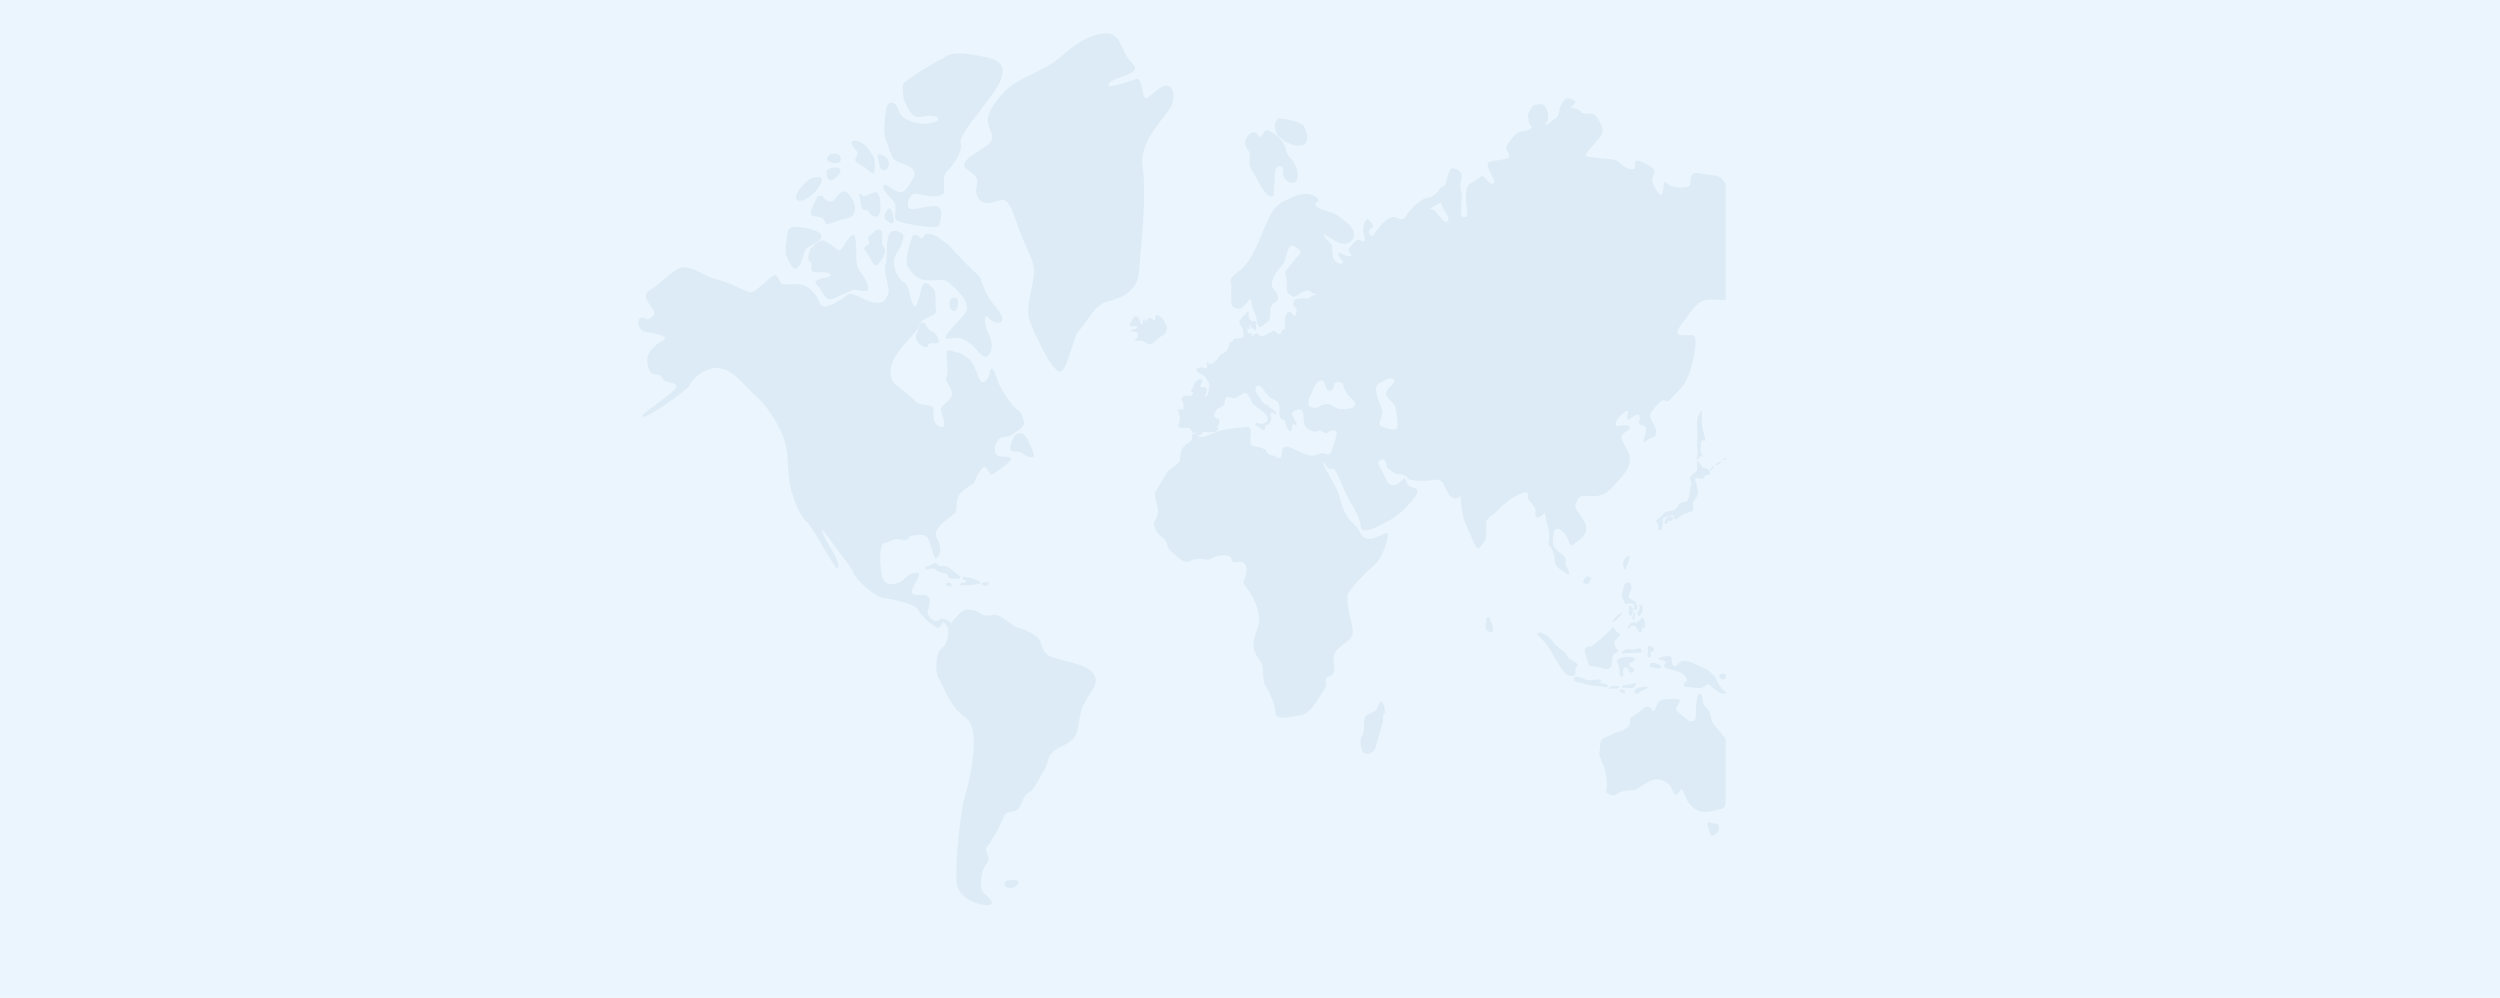 <svg xmlns="http://www.w3.org/2000/svg" xmlns:xlink="http://www.w3.org/1999/xlink" width="1328" height="530.053" viewBox="0 0 1328 530.053">
  <defs>
    <linearGradient id="linear-gradient" x1="0.16" y1="0.425" x2="1" y2="1.054" gradientUnits="objectBoundingBox">
      <stop offset="0" stop-color="#f7f6fa"/>
      <stop offset="1" stop-color="#f2f6ff"/>
    </linearGradient>
    <clipPath id="clip-path">
      <rect id="Rectángulo_35460" data-name="Rectángulo 35460" width="914.748" height="521.567" transform="translate(0 0)" fill="url(#linear-gradient)"/>
    </clipPath>
    <clipPath id="clip-path-2">
      <rect id="Rectángulo_420893" data-name="Rectángulo 420893" width="650" height="463.063" fill="#4381b2"/>
    </clipPath>
  </defs>
  <g id="Grupo_1172430" data-name="Grupo 1172430" transform="translate(0 -839)">
    <path id="Trazado_872797" data-name="Trazado 872797" d="M0,0H1328V530.053H0Z" transform="translate(0 839)" fill="#ebf5fd"/>
    <g id="Enmascarar_grupo_129" data-name="Enmascarar grupo 129" transform="translate(2.009 847.485)" opacity="0.44" clip-path="url(#clip-path)">
      <g id="Grupo_1171757" data-name="Grupo 1171757" transform="translate(336.992 9.232)" opacity="0.2" clip-path="url(#clip-path-2)">
        <path id="Trazado_1031831" data-name="Trazado 1031831" d="M490.787,102.081a15.325,15.325,0,0,0-3.721-.578s-.637,1.657-1.472,1.657-.355-3-.355-3.9-2-1.951-5.181-4.293-9.087-7.151-13.8-9.1c-4.729-1.951-10.858.78-11.679.905s-2.478,2.076-3.665,1.3-4.829-.78-8.607-.251-2.83-3.513-2.944-6.118-6.609-2.858-8.621-2.217c-2,.654-4.954.654-6.482-1.813a53.75,53.75,0,0,0-4.247-5.727c-1.53-1.953-7.784-2.219-12.741-3s-3.651,3.9-4.247,6.118-9.2,1.828-11.676-.263c-2.476-2.076-1.882-1.174-2.831,3.779s-4.006-1.687-5.067-3.638-.355-3.779.355-5.729.111-3.122-5.309-5.729c-5.436-2.592-4.729-.642-4.729,2.217s-6.723-.125-8.137-2.342-8.848-1.951-11.679-2.467c-2.831-.532-5.536-.263-6.243-1.312-.709-1.03,4.954-6.369,7.9-10.273s-2.01-10.022-3.185-11.318-7.191-.123-7.43-1.56-3.895-2.076-4.956-1.951,1.305-1.953,2.012-2.858c.707-.92-2.833-2.871-4.729-2.217s-3.3,3.9-3.765,6.509c-.482,2.592-1.189,3.638-2.831,4.418-1.657.782-1.769,2.608-4.374,2.733a21.23,21.23,0,0,0-6.723,1.437c-1.53.639-2.592,2.2-5.663,2.2s-5.774,4.042-7.9,6.9,1.528,4.809.707,6.76-10.617,1.562-11.211,3.265c-.579,1.685,2.01,6.494,3.072,8.2,1.062,1.685.241,2.73-.948,2.73s-3.537-3.262-4.472-3.9-4.6,2.342-7.318,4.155-1.885,10.145-1.3,14.315-1.416,3-2.589,3-.355-8.726-.241-11.193-1.416-3-.355-8.071-2-5.855-3.892-6.369-2.237.657-3.3,4.684a102.033,102.033,0,0,1-3.779,10.273c-.709,1.951,1.062,5.993,3.313,9.365,2.237,3.388,0,3.9-.709,3.9s-2.362-1.953-4.486-4.543c-2.123-2.608-5.422-3-7.9-4.167s-3.665.125-2.476.78,2.237,3.9.227,4.806a20.4,20.4,0,0,1-6.243,1.314c-2.123.248-2.476,1.168-5.309-.391s-7.077,2.592-10.035,6.494-2.237,3.653-3.653,2.871-.466-3.26,1.064-4.167-1.771-3.776-2.478-4.293-2.01,2.076-2.362,4.558c-.357,2.467.862,4.809.862,6.277,0,1.452-1.062,1.171-2.833.187-1.769-.966-4.43,3.324-5.492,4.293-1.062.984,0,1.467.976,3.326s-3.269.78-4.954-.391-2.121.189-1.414,1.468,1.769,1.935,2.038,2.92-.89.984-1.868.874c-.962-.095-3-1.953-3.354-3.216a49.131,49.131,0,0,1-.624-6.448c-.042-.639-4.882-4.87-4.2-5.65.452-.516,6.115,4.121,9.711,4.73a5.593,5.593,0,0,0,4.233-.905c2.687-1.9,2.276-5.2.848-7.417a15.937,15.937,0,0,0-3.6-3.62,27.826,27.826,0,0,0-5.492-3.779c-3.384-1.608-7.46-1.871-10.179-4.543a.673.673,0,0,1-.07-.844,4.615,4.615,0,0,1,1.372-1.263.782.782,0,0,0,.169-1.186,9.112,9.112,0,0,0-7.515-2.779c-3.044.217-5.932,1.544-8.732,2.858a21.3,21.3,0,0,0-5.367,3.168,20.968,20.968,0,0,0-4.683,6.836c-2.619,5.4-4.588,11.18-7.263,16.564a38.825,38.825,0,0,1-7.091,10.4c-1.12,1.11-6.739,4.356-5.846,6.576.454,1.076.183,6.243.269,10.723s4.516,4.106,5.492,3.421a34.94,34.94,0,0,0,3.795-4c1.683-1.859,1.331,1.654,1.769,2.92s1.952,4.293,2.307,6.729.793,4.495,2.209,4.495,1.6-1.856,3.537-2.636,1.6-5.262,1.6-6.729,1.317-3.124,3.185-4.2.524-4.589-.452-5.558-2.026-1.951-1.94-4.106c.086-2.137,2.476-6.525,4.516-8.491a10.216,10.216,0,0,0,3-5.745,15.454,15.454,0,0,1,2.126-5.371c.976-1.373,3.183.3,4.952,1.749,1.771,1.468-.522,3.232-1.5,4.2-.976.984-3.723,5.072-5.137,6.353-1.416,1.266-.61,2.621-.255,4.091s.169,4.495.255,6.54,2.038,3.012,3.282,3.7,3.085-1.654,6.1-2.73c3-1.076,3.54.107,3.809.483.255.407,1.769.593,2.207,1.076s-.793.483-1.6.483-1.416,1.969-3.269,1.767a19.686,19.686,0,0,0-5.663.3c-1.062.281-1.5,1.56-1.331,3.027.185,1.452,1.6,1.452,1.685,2.045.083.578-.172,3.513-.709,3.7-.524.2-1.059-.187-1.852-1.358a1.571,1.571,0,0,0-2.564.095,9.085,9.085,0,0,0-1.159,5.558c.183,3.027.621,2.825-.255,2.935-.892.092-1.416.777-1.769,1.856-.355,1.061-1.416.78-2.478-.3s-.807-.984-2.223-.391c-1.414.578-4.061,2.436-5.392,2.531s-1.5-1.064-2.392-1.562-1.854,1.171-2.733,1.562-.452-.578-.1-1.171c.352-.578-.61-.486-1.416-.391s-1.062-.578-1.062-1.841c0-1.281,1.062-.406,1.6-.5s-.707-.969-.89-1.951.707.107,1.414.982a5.447,5.447,0,0,0,2.123,1.843c.892.407.1-2.436.454-3.216s-.1-2.045-1.161-1.749a2.006,2.006,0,0,1-1.854-.593,3.727,3.727,0,0,1-.976-3.027c.1-2.14-.793-1.36-1.147-.782-.355.593-1.233.89-2.83,2.935s-1.062,3.122.083,4.2c1.161,1.076.809,3.214,1.245,4.776s-1.952,1.562-3.89,1.654c-1.954.11-1.5.593-1.857,1.171-.352.6-.976.984-1.062.688s-.8.3-.8,1.171a8.3,8.3,0,0,1-1.586,3.7c-.793,1.076-2.564,1.186-3.454,2.155s-1.331,2.247-2.293,3.027-.809,1.468-2.661,1.562-1.147-.874-1.769-.78-.172,1.061,0,2.339-1.685.782-2.747.391a3.126,3.126,0,0,0-2.916.874c-.621.578.438,1.859,1.769,2.342s2.209.984,3.723,3.216c1.5,2.247,1.231,3.122,1.231,3.122,0,1.562-.707,5.76-1.769,5.949s-2.024-.125-6.639-.376c-3.537-.2-4.245-.2-5.392.281-1.147.5-1.147,1.764-.352,2.73.791.984.438,3.717.352,5.76s-1.586,3.03-1.231,5.558c.355,2.546.253,2.733,2.123,2.638,1.852-.092,3.269.3,3.709,1.953s2.038.389,3.721-.593,3.44-.095,5.209-1.657,1.871-3.513,2.123-4.87a11.56,11.56,0,0,1,1.954-4.293c1.062-1.562,3.454-1.859,4.061-2.935.624-1.076.183-3.513,1.416-3.9s3.454.887,4.6.483c1.161-.376,3.994-2.92,5.309-2.92,1.331,0,3.016,4.293,3.892,5.76.893,1.468,6.725,4.592,7.7,6.931s-1.062,3.216-1.5,3.607-2.916.187-3.623-.2-1.516.593-1.062,1.171c.438.6,2.123.984,3.537,2.25s1.671-.688,1.586-1.859.893-.391,1.6-.578c.707-.2,1.062-1.669,1.5-2.825.44-1.186-.621-1.859-.267-2.935s.89-.782,2.121,0c1.247.78.976-.3.892-.874-.1-.593-3.992-2.733-4.347-3.623-.352-.872-1.231-.575-1.669-.575-.454,0-1.769-1.767-2.307-2.828-.524-1.076-3.185-3.715-2.647-5.855.522-2.153,2.83-1.171,3.623,0a35.413,35.413,0,0,0,4.161,5.17c1.147.966,5.125.966,4.854,5.556-.253,4.592.624,6.057,2.123,6.057,1.516,0,.538,2.14,2.392,5.17s2.392-.874,2.392-2.25c0-1.358,1.062.2,2.038,0,.964-.187-1.062-3.122-1.952-4.98-.879-1.841.183-2.339,2.562-3.214s3.185,1.654,3.185,2.544a26.438,26.438,0,0,0,.624,5.262c.538,2.434,4.954,4.4,6.454,3.715,1.516-.688,2.123-.593,3.637.391,1.5.966,1.769.578,2.833-.3a3.09,3.09,0,0,1,3.892.092c1.059.984-1.6,7.228-1.954,8.68-.355,1.468-1.148,4.011-3.537,3.124s-5.04.3-6.37.887-5.747-1.168-11.679-4.011c-5.93-2.825-5.392,2.843-5.392,2.843.086,1.951-.893,2.731-2.038,2.434s-1.147-1.266-2.916-1.373a3.755,3.755,0,0,1-3.454-2.623c-.524-1.468-5.747-1.859-7.346-2.733-1.586-.89-.793-2.932-.707-6.151s-.879-3.6-2.026-3.6a113.862,113.862,0,0,0-12.031,1.467c-5.137.874-8.846,3.7-11.676,3.794-2.833.11-4.078-1.749-4.954-1.657-.892.095.28,3.592-2.395,4.888-4.683,2.232-4.33,7.212-4.513,9.071s-6.1,5.072-6.639,6.243-5.125,8.289-6.016,10.037c-.879,1.764-.962,2.247.538,7.805,1.5,5.573-1.769,8.4-1.769,8.884s.438,4.978,3.623,7.32a9.046,9.046,0,0,1,3.806,5.855c.355,1.171,8.494,9.759,11.493,7.6,3.016-2.14,10.093-.78,10.093-.78,5.309-2.922,9.641-2.718,11.324-1.749s-.086,3.6,4.333,2.932c6.44-1,4.075,7.212,4.075,7.212-.538,2.639-1.954,3.124-.538,4.98,5.054,6.6,6.368,10.444,7.518,15.8,1.159,5.372-1.771,8.493-2.733,14.161-.978,5.65,3.892,10.521,4.5,12.193.621,1.654.269,8.68,1.868,11.41s5.123,9.462,5.209,14.051,6.822,2.528,12.924,1.749,10.531-10.336,12.469-12.972c3.751-5.075-1.145-6.246,3.723-8.1,3.072-1.156,2.123-3.8,1.769-9.166s6.894-7.6,9.456-11.5-2.478-12.6-2.024-21.762c.169-3.6,11.493-13.957,14.947-17.173s6.016-11.426,6.454-14.642-2.562-.688-6.368.688-6.725.966-8.494-2.828c-1.769-3.809-4.771-5.167-6.37-7.711a32.82,32.82,0,0,1-4.161-10.053c-.879-4-3.709-8.682-5.125-11.318s-2.207-3.405-3.368-6.432c-1.145-3.03,1.062-.3,1.514.78s1.233,1.266,3.088,1.064,4.43,8.209,7.884,14.828c3.438,6.652,6.368,10.147,6.978,15.721.624,5.558,10.531-.78,15.133-3.027s9.908-7.509,13.176-11.914c3.285-4.385,1.331-5.259-.607-5.558a4.582,4.582,0,0,1-3.54-3.308c-.538-1.467-.707-1.764-1.245-1.467s-2.747,3.311-5.663,3.513-3.806-3.6-5.475-6.821c-1.685-3.232-3.723-5.185-1.161-6.65s3.282,2.746,3.368,3.715,4.161,3.216,4.516,3.607,5.478.107,6.271,2.043c.807,1.966,7.7,1.859,11.593,1.562,3.269-.235,6.368-1.843,8.408,3.418,2.872,7.432,5.93,6.151,6.992,5.76s1.317-1.856,1.317-.966a86.094,86.094,0,0,0,1.331,10.817c.793,3.717,6.284,15.314,7.26,16.69s4.247-2.825,4.771-4.98c.538-2.14.269-5.167.269-8.1,0-2.92,3.185-3.5,6.016-6.729a37.763,37.763,0,0,1,12.74-9.071c4.685-1.856,3.269,2.25,3.269,2.25.269,1.749,4.516,4.87,4.161,7.212-.779,5.182,2.209,3.418,3.978,1.764,1.771-1.672.438-.593,2.478,6.041s-.438,9.961,1.062,10.832,2.661,5.167,2.661,8.1c0,2.92,5.123,5.653,6.808,6.729s.707-1.951-.54-3.9c-1.231-1.953,0-2.828-.607-4.5-.624-1.654-3.016-2.436-5.309-5.262s-1.059-4.106-1.161-6.634c-.083-2.529,1.062-3.809,2.478-3.809s3.54,1.764,5.309,5.372.269,5.167,6.2.483,3.354-9.163.172-13.456-2.733-3.9-1.416-7.417,4.868-1.951,9.824-2.339,7.163-2.437,14.24-10.74,2.93-13.177.621-17.362c-2.293-4.2-1.231-4,2.207-6.837,3.456-2.825-1.669-2.92-4.685-2.342-3,.593-2.121-3.122,2.309-6.824s1.586,2.344,2.024,3.311c.454.984,3.185-1.951,5.137-2.342s1.685,1.764,1.233,3.513c-.44,1.764,1.416,1.951,3.1,2.546,1.685.575-.438,5.461-.707,7.414s.538.279,4.43-1.281,1.854-5.167.879-7.212-2.562-4-1.333-6.151c1.247-2.137,5.846-7.805,7.432-6.525,1.6,1.266,2.307,0,8.239-6.353,5.916-6.338,8.139-21.264,7.87-25.651-.269-4.4-3.623-1.966-7.7-2.746-4.061-.782-1.855-2.623,4.333-11.116s8.76-7.9,15.668-7.616c6.894.3,7.784,1.076,10.786.777,3.014-.279.183-2.043,1.331-3.993s5.832-6.931,8.139-6.931,1.331,3.62,1.583,5.182c.271,1.56.1.483,2.932-3.326,2.83-3.794,1.769-4.479,4.147-5.556s1.062,1.465.269,3.993c-.793,2.546-4.161,5.371-5.932,7.713s-8.137,10.242-9.808,13.177c-1.685,2.917,1.5,18.827,2.293,18.827s5.577-5.763,5.747-8.386c.185-2.636.976-3.122,2.478-3.807s1.161-1.654.89-3.124,1.064-1.761,2.478-2.73c1.414-.984-.624-5.277-1.5-6.246-.892-.984.61-4.794,2.379-7.322s3.1-.481,4.516-.092,3.89-6.246,5.392-3.03,2.576,1.859,2.661.391,10.346-8.1,11.493-8.68c1.159-.593,3.637.969,4.43.3s-.183-3.326-.976-4.308-.524-1.935-1.331-3.014-1.669-1.373-2.295-2.449.879-.782,1.685-.189,3.085-.685,4.333-2.043c1.231-1.375,0-3.809.169-4.888.183-1.061,1.685,0,1.514.593-.183.578,1.062,2.92,2.647,2.529s2.831,1.654,2.916,2.733,4.7,3.027,5.223,3.232c.538.189,1.5-4.684,2.038-5.573.526-.874,2.209-1.076,2.123-1.45-.083-.409.624-.69,1.333-1.969,0,0-3.188-3.9-3.456-4.387M217.6,194.3c-4.075-.2-4.247-2.748-7.787-2.748s-3.892,2.935-7.784,1.764-.352-6.634.524-8.79c.893-2.137,2.123-5.464,4.6-5.464s1.416,4.638,4.078,5.464c.906.3,2.647-.966,2.647-2.92s2.123-1.951,3.892-1.358c1.771.578.355,4.091,5.494,8.585,5.123,4.482-1.6,5.653-5.663,5.466m21.586,9.163c-2.661-.984.352-4.479.352-7.228,0-2.718-1.6-4.479-3.014-9.945s1.245-5.464,4.43-7.414a4.275,4.275,0,0,1,3.892-.782c2.478.6-.183,3.9-.893,4.091-.707.2-2.476,2.748-2.476,4.106s4.247,4.888,4.785,6.448a56.431,56.431,0,0,1,1.414,10.336c.172,3.712-5.846,1.373-8.491.389" transform="translate(155.757 5.33)" fill="#4381b2"/>
        <path id="Trazado_1031832" data-name="Trazado 1031832" d="M245.307,84.9c0-3.641.236-7.675-.707-6.113s-2.242,4.684-1.887,7.023a87.475,87.475,0,0,1,.118,9.5,13.109,13.109,0,0,0,.236,3.513c.352,1.951-.709,4.812-.473,5.464s1.532-1.171,1.532-1.69,1.18.128,1.535.261-1.062-2.214-1.062-3.774.237-5.466,1.18-5.075,1.887.91.825-2.47a33.028,33.028,0,0,1-1.3-6.637" transform="translate(319.729 122.098)" fill="#4381b2"/>
        <path id="Trazado_1031833" data-name="Trazado 1031833" d="M261.932,95.084a2.811,2.811,0,0,0-2.223-2.472c-1.018-.189-2.01-.473-2.01-.708,0-.389-2.358-4.032-2.476-2.731s.355,4.423-.707,5.333-3.422,2.472-3.185,3.774,1.18,2.212.825,2.991a8.594,8.594,0,0,0-.825,2.991c0,.913-.591,5.855-2.123,6.115s-3.656.649-4.01,1.82a4.3,4.3,0,0,1-2.715,2.733c-1.414.519-4.126.389-5.188,1.951a8.883,8.883,0,0,1-2.715,2.472s-1.532,1.171-1.416,1.82.828-.13,1.182.78a17.419,17.419,0,0,1,.352,3.255c.118.649,1.653.519,1.887-1.171a19.68,19.68,0,0,0,.355-3.9c-.118-.519.471-1.562,1.18-1.562s4.717-2.079,4.717-.258,1.416,1.82,3.067.13,5.9-2.6,6.841-3.124-.471-3.51.591-5.072,2.594-3.382,2.242-5.724-1.771-5.983-1.416-6.374a3.286,3.286,0,0,1,2.715,0c.352.391,1.651.13,2.121-.913s2.831-1.041,2.949-1.56a2,2,0,0,0-.014-.593" transform="translate(307.334 138.375)" fill="#4381b2"/>
        <path id="Trazado_1031834" data-name="Trazado 1031834" d="M236.022,101.644c-.709.391-.825,2.342-.825,2.342s1.532.78,1.532,0,.473-1.432.825-1.432a2.428,2.428,0,0,0,1.653-.128c.707-.391,1.18-2.6-1.889-1.953-1.252.266-1.3,1.171-1.3,1.171" transform="translate(310.023 156.215)" fill="#4381b2"/>
        <path id="Trazado_1031835" data-name="Trazado 1031835" d="M247.138,89.97c-.707.649-2.123,2.861-1.18,2.342a6.106,6.106,0,0,0,1.769-2.084Z" transform="translate(323.794 140.05)" fill="#4381b2"/>
        <path id="Trazado_1031836" data-name="Trazado 1031836" d="M249.193,88.952c-.352,0-2.83,1.82-2.242,2.081s3.3-1.951,3.3-1.951Z" transform="translate(325.398 138.466)" fill="#4381b2"/>
        <path id="Trazado_1031837" data-name="Trazado 1031837" d="M249.65,88.138c-.589.519-1.532,1.429-.589,1.429s1.414-1.171,1.414-1.171Z" transform="translate(327.771 137.199)" fill="#4381b2"/>
        <path id="Trazado_1031838" data-name="Trazado 1031838" d="M251.069,87.12l-.709.782,1.3-.13Z" transform="translate(330.009 135.614)" fill="#4381b2"/>
        <path id="Trazado_1031839" data-name="Trazado 1031839" d="M218.458,112.816c-1.18.782-2.242,2.733-1.769,3.382s2.712,1.171,3.185-.261,1.769-2.47.352-2.73a13.943,13.943,0,0,1-1.769-.391" transform="translate(285.476 175.613)" fill="#4381b2"/>
        <path id="Trazado_1031840" data-name="Trazado 1031840" d="M227.809,108.774c-.943.78-2.242,2.6-2.123,3.774s.355,2.991.825,3.122,2.008-3.643,2.008-4.162,1.178-2.863.587-2.863a8.557,8.557,0,0,0-1.3.13" transform="translate(297.475 169.119)" fill="#4381b2"/>
        <path id="Trazado_1031841" data-name="Trazado 1031841" d="M228.3,114.221a2.08,2.08,0,0,0-1.855,1.759,17.4,17.4,0,0,1-.765,2.979,4.781,4.781,0,0,0,.473,4.162c.825,1.171.355,2.6,1.416,2.342s3.538-.652,3.774-.13,1.3,1.823.352,2.342,2.242,1.432,2.005,0-.944-3.774-1.887-4.034-2.712-1.168-2.83-2.081,1.416-3.122,1.416-4.42,0-3.124-1.18-2.994c-.306.033-.624.059-.92.077" transform="translate(297.122 177.67)" fill="#4381b2"/>
        <path id="Trazado_1031842" data-name="Trazado 1031842" d="M226.937,120.731c-1.423.642-4.483,4.293-3.422,4.293s4.6-3.9,4.838-4.293-1.09-.148-1.416,0" transform="translate(294.336 187.604)" fill="#4381b2"/>
        <path id="Trazado_1031843" data-name="Trazado 1031843" d="M234.014,121.422c.352-.13,1.887,1.041,1.769,1.951s.118,2.733-.118,3.643-.707-.78-1.3-.391.121.91-.116,1.823-.709.78-1.653.258-.825-2.342-1.769-2.73-2.594-.782-2.83.389-1.416,1.171-1.18.261,1.653-2.6,2.36-2.6,2.712.389,2.712-.133,1.535-1.3,1.535-1.3Z" transform="translate(298.938 188.994)" fill="#4381b2"/>
        <path id="Trazado_1031844" data-name="Trazado 1031844" d="M230.737,124.573c-2.242,2.081-6.016,5.724-7.666,7.026s-2.36,2.081-3.894,2.081-2.358.391-2.242,2.472,1.416,4.162,1.653,5.594,0,2.212,3.3,2.472,3.774,1.041,5.424,1.3,3.54.261,3.895-2.47.116-4.814,1.532-5.6,2.594-1.56,1.887-1.951-2.6-3.252-2.005-4.551,4.6-3.382,2.242-4.556-2.063-2.779-3.067-2.991c-.369-.077-1.062,1.171-1.062,1.171" transform="translate(285.937 192.087)" fill="#4381b2"/>
        <path id="Trazado_1031845" data-name="Trazado 1031845" d="M207.528,124.52c-1.062,0-2.478.261-.352,2.211a28.049,28.049,0,0,1,5.306,6.5c1.887,2.991,7.077,12.231,8.846,13.4s5.427,1.562,4.956-1.168,1.887-3.515.589-4.684a13.6,13.6,0,0,0-3.422-2.084c-1.414-.78-2.005-2.472-2.358-3.252s-4.961-3.538-6.488-5.724c-3.185-4.553-7.077-5.2-7.077-5.2" transform="translate(271.634 193.832)" fill="#4381b2"/>
        <path id="Trazado_1031846" data-name="Trazado 1031846" d="M235.747,129.935c1.532-.391,5.19-1.3,5.19.782s.589,4.29,1.651,4.032,2.36-1.693,3.067-2.342,3.422-.91,6.843.78,7.311,3.124,8.257,4.032,3.419,2.994,3.89,4.423a17.588,17.588,0,0,0,3.067,5.075c1.18,1.3,3.894,2.733,1.18,2.733s-5.9-3.252-7.666-4.553-1.887.128-3.656,1.041-6.843-.13-8.73-.13-1.769-1.82-.236-2.994c1.351-1.03-1.178-4.032-3.3-4.812s-5.663-1.69-6.841-2.081-1.653-1.041-1.416-1.692.707-1.432.589-1.951-4.365-1.171-3.892-1.56a7.633,7.633,0,0,1,2.005-.782" transform="translate(308.056 201.425)" fill="#4381b2"/>
        <path id="Trazado_1031847" data-name="Trazado 1031847" d="M274.057,137.353c1.361,1.1,1.062,5.594,2.478,6.634s2.712,3.513,3.185,6.246,3.183,5.331,5.188,7.672a74.915,74.915,0,0,1,6.607,9.628c1.178,2.212,3.419,8.716,1.178,13.921s-4.717,10.8-5.188,13.269-.591,3.252-3.185,3.771-5.19,1.432-8.139,1.432-7.432-2.342-9.555-6.765-1.887-5.985-3.067-4.942-2.358,4.942-4.126.649-6.725-8.588-13.448-4.684-5.309,3.774-8.26,4.162-5.306,0-7.9,1.953-6.488-.261-5.9-2.081.707-8.2-1.887-14.182-1.769-5.072-1.416-7.545-.352-4.293,1.889-5.594a64.4,64.4,0,0,1,9.435-4.032c2.715-.913,4.838-2.863,4.72-4.684s-.118-2.6,1.3-2.994,4.247-3.122,5.781-4.423a2.758,2.758,0,0,1,3.892.13c.707.78,1.651,2.211,2.242.78s1.532-4.551,3.54-5.2,10.142-1.041,9.789.391-2.6,3.771-2.126,4.684,6.373,5.983,7.2,6.113,3.419.782,3.3-3.122a46.364,46.364,0,0,1,.827-10.147c.352-.91,1.268-1.353,1.651-1.041" transform="translate(290.271 213.653)" fill="#4381b2"/>
        <path id="Trazado_1031848" data-name="Trazado 1031848" d="M245.59,163.917c-.869.11-.54,1.557-.237,2.46.7,2.081.8,4.556,2.005,4.556,1.653,0,4.247-2.084,3.774-4.426s-.943-1.82-2.594-1.82c-.851,0-1.9-.9-2.949-.77" transform="translate(322.986 255.138)" fill="#4381b2"/>
        <path id="Trazado_1031849" data-name="Trazado 1031849" d="M267.065,158.583c3.185,5.2,3.658,8.209,2.536,9.756-2.83,3.9,3.185,2.148,1.122,6.374a1,1,0,0,0,1.945.327c.83-1.623,1.219-4.139,2.654-5.269,1.65-1.3,2.891-4.293.531-4.553s-3.834.389-4.307-1.69a21.467,21.467,0,0,0-1.456-3.858,2,2,0,0,0-2.019-1.2s-2.049-1.6-1.006.11" transform="translate(351.64 245.631)" fill="#4381b2"/>
        <path id="Trazado_1031850" data-name="Trazado 1031850" d="M273.431,164.134a2.152,2.152,0,0,0-2.868,1.772c-.35,2.084-.876,4.188-2.123,4.359-1.887.261-4.717,4.162-5.424,4.945s-1.653,5.724,1.651,4.942,4.01-2.6,5.19-5.2,4.01-4.162,4.247-5.985.707-4.423-.237-4.684c-.13-.036-.278-.087-.436-.146" transform="translate(345.782 255.281)" fill="#4381b2"/>
        <path id="Trazado_1031851" data-name="Trazado 1031851" d="M176.768,139a.485.485,0,0,0-.816.041c-.79,1.291-1.3,3.8-3.136,5.146-2.123,1.562-4.954,1.171-5.309,4.1s0,4.293-.352,6.634-1.593,2.148-1.593,4.487.176,5.466,1.593,6.634,5.485,1.174,6.723-4.1,3.538-11.124,3.538-13.269,0-3.318.531-3.318.709-.488.176-3.122A7.924,7.924,0,0,0,176.768,139" transform="translate(218.234 216.054)" fill="#4381b2"/>
        <path id="Trazado_1031852" data-name="Trazado 1031852" d="M194.772,121.71c-.352,2.212-1.059,5.072-.118,6.246s3.422,2.212,3.422.128a8.628,8.628,0,0,0-1.062-4.553c-.589-.91-.707-2.342-1.3-2.212a2.708,2.708,0,0,0-.946.391" transform="translate(255.963 188.837)" fill="#4381b2"/>
        <path id="Trazado_1031853" data-name="Trazado 1031853" d="M139.727,92a1.7,1.7,0,0,0-1.18,2.081c.234,1.041.589,1.432,1.062,1.3s.825-1.951.825-2.472-.707-.91-.707-.91" transform="translate(182.555 143.218)" fill="#4381b2"/>
        <path id="Trazado_1031854" data-name="Trazado 1031854" d="M139.886,93.649c-.352,0-1.416.389-1.532,1.171a10.17,10.17,0,0,0,.237,3.771c.352.782,1.544,1.457,1.885-.128,1.18-5.466-.589-4.814-.589-4.814" transform="translate(182.277 145.739)" fill="#4381b2"/>
        <path id="Trazado_1031855" data-name="Trazado 1031855" d="M133.672,95.389c-.352.389.338,1.171,1.284,1.171s.589-1.577,0-1.708-1.284.537-1.284.537" transform="translate(176.076 147.624)" fill="#4381b2"/>
        <path id="Trazado_1031856" data-name="Trazado 1031856" d="M128.38,77.24a1.126,1.126,0,0,0-.644,1.455c.188.562.188,1.074-1.029,1.153-2.005.13-3.422-.13-3.067.649s1.414,3.122,1.3,4.3-2.005,5.072.116,4.812,4.131-2.472,5.072-2.472,1.889-2.081,1.653-4.293,1.532-3.771-.118-5.2a3.4,3.4,0,0,0-3.28-.4" transform="translate(162.902 119.861)" fill="#4381b2"/>
        <path id="Trazado_1031857" data-name="Trazado 1031857" d="M128.659,102.45c1.032.629,1.532-.91,2.594-.91s1.3-1.82,2.6-1.693,4.6.394,5.545,0,2.594-2.079,1.532-2.079-.473-.261.118-1.171,1.414-3.643.118-3.643a3.191,3.191,0,0,1-2.6-2.472c0-.78-2.005-2.863-2.242-4.293s-.118-2.472-1.414-3.382-.825-1.69-.236-3.382,1.062-3.252-1.18-3.252-2.005-.91-1.18-2.211.591-2.342-1.062-2.084S128.3,74.223,128.186,75s-.116,1.3-.589,1.692-1.18,1.951-.471,1.951.825.649.352,1.3-.352,1.562,0,1.562,1.532,1.171.473,1.171-1.887.652-.709,1.041a7.951,7.951,0,0,0,2.242.391s1.3.258.591.91-1.3,2.733-.12,2.6,2.36.652,2.126,1.171a1.719,1.719,0,0,0,.116,1.823c.473.649,0,.261-1.059.78s-.118,1.432-.355,2.861-.943.913-1.3,1.823-.825,1.041.707,1.432,3.067-.522.828,1.429-3.227,2.984-2.36,3.513" transform="translate(166.964 111.826)" fill="#4381b2"/>
        <path id="Trazado_1031858" data-name="Trazado 1031858" d="M132.422,64.985c-.236,1.69-.236,3.382-2.476,4.553s-5.663,5.2-6.961,4.684-2.594-1.56-3.656-1.82-4.01.261-3.892-.391,1.532-1.3,1.532-2.081.236-2.342-1.178-2.342-4.131-.913-2.242-1.171,3.537-.91,3.067-1.562-2.123-.258-2.715-.258-1.887.389-.944-1.562a11.143,11.143,0,0,1,2.36-3.643,1.977,1.977,0,0,1,2.358,1.432c.236,1.3,1.653,4.162,1.889,2.342s.707-2.991,1.18-1.953-.118,1.823.825.261,1.651-1.69,2.594-1.041,1.887,1.562,1.887.391.709-2.861,1.535-2.212a12.577,12.577,0,0,1,2.712,2.081,26.188,26.188,0,0,1,2.123,4.293" transform="translate(148.456 91.013)" fill="#4381b2"/>
        <path id="Trazado_1031859" data-name="Trazado 1031859" d="M220.57,135.247a11.969,11.969,0,0,0-5.072-1.562c-1.18.133-1.889,2.472.707,2.863s6.725,1.951,9.083,1.951,5.545.652,6.252.652,1.651-.391.118-1.3-4.836-.78-3.892-1.041,2.242-1.951-.473-1.693-4.6.391-5.427.391a2.87,2.87,0,0,1-1.3-.261" transform="translate(282.657 208.083)" fill="#4381b2"/>
        <path id="Trazado_1031860" data-name="Trazado 1031860" d="M225.027,135.579c-1.532.261-3.774,1.432-1.887,1.432s4.365.389,4.836-.649-2.949-.782-2.949-.782" transform="translate(293.18 211.003)" fill="#4381b2"/>
        <path id="Trazado_1031861" data-name="Trazado 1031861" d="M231.107,136.22c-1.65.519-2.83,1.041-2.83,1.951s1.18,2.081,2.005,1.041,5.543-2.6,5.19-3.252-4.365.261-4.365.261" transform="translate(300.901 211.273)" fill="#4381b2"/>
        <path id="Trazado_1031862" data-name="Trazado 1031862" d="M226.385,136.068c-.943.522-1.651,1.432.118,1.432s4.363.519,5.19-.261,2.123-2.861.355-2.081a21.189,21.189,0,0,1-5.663.91" transform="translate(297.13 210.123)" fill="#4381b2"/>
        <path id="Trazado_1031863" data-name="Trazado 1031863" d="M224.816,136.712c.355.522,2.008,1.82,2.715,1.693s.471-1.562-.591-1.953a2.716,2.716,0,0,0-2.123.261" transform="translate(296.339 212.212)" fill="#4381b2"/>
        <path id="Trazado_1031864" data-name="Trazado 1031864" d="M193.128,43.293c3.185-.974,13.448-7.414,9.2-10.733s-4.423,4.492-10.262,5.269S177.2,48.953,174.372,60.077,172.427,75.1,176.143,77.05s7.608,4.3,3.185-4.1,7.608-24.59,9.729-26.54a28.317,28.317,0,0,1,4.071-3.122" transform="translate(227.647 49.413)" fill="#4381b2"/>
        <path id="Trazado_1031865" data-name="Trazado 1031865" d="M206.706,15.253c-3.361,5.072-2.888,5.008-2.536,8.13s3.009,5.466,5.663,3.71,4.6-1.756,4.775-5.466-2.3-6.7-3.183-6.893a25.279,25.279,0,0,0-4.72.519" transform="translate(268.801 22.882)" fill="#4381b2"/>
        <path id="Trazado_1031866" data-name="Trazado 1031866" d="M214.143,23.608c-2.652,4.1-6.192,13.075-4.423,13.271s8.846-1.759,10.441-4.1-.178-9.95-2.3-9.95a9.277,9.277,0,0,0-3.716.78" transform="translate(275.813 35.535)" fill="#4381b2"/>
        <path id="Trazado_1031867" data-name="Trazado 1031867" d="M206.1,21.3c-.707,1.951-2.123,8.779.176,9.953s7.432,2.73,8.67,2.145.533-3.9,1.416-7.22.707-6.634-2.654-6.634A24.391,24.391,0,0,0,206.1,21.3" transform="translate(270.236 30.426)" fill="#4381b2"/>
        <path id="Trazado_1031868" data-name="Trazado 1031868" d="M243.591,35.208a2.934,2.934,0,0,0-4.365,2.071c-.76,3.316-.626,7.386,1.76,7.91,3.537.782,6.723-1.756,9.553-1.756s4.778-3.513,1.416-5.658-6.725-1.562-8.317-2.539l-.046-.028" transform="translate(314.791 54.154)" fill="#4381b2"/>
        <path id="Trazado_1031869" data-name="Trazado 1031869" d="M246.135,36.861c-1.217,2.777,2.83,5.855,5.663,5.855s4.954-1.368,3.183-2.93-5.482-.974-6.192-2.339-2.36-1.258-2.654-.585" transform="translate(324.148 56.627)" fill="#4381b2"/>
        <path id="Trazado_1031870" data-name="Trazado 1031870" d="M89.587,120.517c2.123,1.041,3.537,3.122,8.257,2.081s10.381,5.985,13.211,6.507,11.324,4.162,12.5,7.545,1.65,6.5,5.661,8.064,13.684,3.643,16.042,4.684,11.088,4.423,6.37,12.228-5.9,8.846-7.314,16.393-1.18,10.408-9.435,14.31-6.37,7.547-9.2,12.489-5.663,10.927-8.494,12.228-3.537,7.286-6.134,9.107-5.427-.261-7.077,3.9c-3.178,8.012-5.661,10.666-6.843,13.008s-3.3,2.6-2.121,5.464,1.651,4.162-.707,7.286-3.3,12.228-.946,14.309,7.077,5.983,2.6,6.5-16.514-3.122-16.985-13.008,1.651-34.085,4.481-44.493,8.964-36.424.236-42.149-12.268-18.735-13.918-20.295-1.416-6.5-1.416-8.066.471-6.5,2.36-7.805a10.477,10.477,0,0,0,3.774-8.846c-.473-3.643,3.067-6.765,4.247-8.066s3.3-4.162,6.134-4.162a13.469,13.469,0,0,1,4.717.78" transform="translate(90.086 186.387)" fill="#4381b2"/>
        <path id="Trazado_1031871" data-name="Trazado 1031871" d="M87.356,176.383a2.145,2.145,0,0,0-2.49.12,2.707,2.707,0,0,0-.895,2.567,4.856,4.856,0,0,0,6.588-.312,2.028,2.028,0,0,0,.677-1.82,1.657,1.657,0,0,0-1.7-1.048,8.638,8.638,0,0,1-2.084.051Z" transform="translate(110.623 273.796)" fill="#4381b2"/>
        <path id="Trazado_1031872" data-name="Trazado 1031872" d="M75.846,113.109a17.514,17.514,0,0,1,8.61,2.592c.169.1.362.271.318.478-.037.176-.225.251-.385.291a28.244,28.244,0,0,1-10.6.757c-.172-.55.385-1.071.909-1.145s1.064.092,1.581-.033.994-.777.7-1.263a2.535,2.535,0,0,1-1.249-.171,1.137,1.137,0,0,1-.644-1.1c.058-.463.614-.8.943-.5Z" transform="translate(97.224 175.75)" fill="#4381b2"/>
        <path id="Trazado_1031873" data-name="Trazado 1031873" d="M82.058,114.5a3.488,3.488,0,0,0-2.979.243.624.624,0,0,0-.345.389c-.065.32.269.55.545.665a2.9,2.9,0,0,0,2.388.23c.749-.378,1.048-1.731.327-2.163Z" transform="translate(103.771 177.243)" fill="#4381b2"/>
        <path id="Trazado_1031874" data-name="Trazado 1031874" d="M79.244,118.253a1.775,1.775,0,0,1-1.087-.476c-.359-.4-.385-1.043-.663-1.516-.605-1.023-1.973-.813-3.065-1.018a10.209,10.209,0,0,1-3.1-1.562,3.785,3.785,0,0,0-3.269-.616c-.744.3-1.755.915-2.154.158-.285-.542.211-1.222.753-1.409s1.145-.107,1.678-.325c.874-.353,1.477-1.45,2.409-1.465,1.015-.018,1.66,1.266,2.64,1.577a5.165,5.165,0,0,0,1.815-.031c1.613-.072,3.069.977,4.4,1.981l4.347,3.283a1.147,1.147,0,0,1,.345.348A.851.851,0,0,1,84,118.2a1.8,1.8,0,0,1-1.018.274,16.832,16.832,0,0,1-3.741-.217" transform="translate(86.769 171.27)" fill="#4381b2"/>
        <path id="Trazado_1031875" data-name="Trazado 1031875" d="M70.548,114.823a1.713,1.713,0,0,1,1.915-.634,1.979,1.979,0,0,1,1.229,1.739,2.86,2.86,0,0,1-3.167-.8Z" transform="translate(92.962 177.615)" fill="#4381b2"/>
        <path id="Trazado_1031876" data-name="Trazado 1031876" d="M166.033,249.875c-.155-2.321-4.643-3.707-5.7-2.649-2.851,2.835-7.55-2.084-6.37-5.466s1.653-7.545-2.123-7.545-7.311.522-6.37-2.6,5.663-9.1,2.833-9.1-4.01.258-6.843,3.122-10.615,5.464-12.031-2.084-1.178-16.391,1.416-16.91,4.954-2.863,8.964-1.82,3.3-1.3,4.954-1.823,7.787-2.081,9.437,1.562,2.594,10.145,4.01,10.145,4.01-4.684.471-10.666,9.437-11.709,10.144-14.309-.471-5.466,2.123-9.107,7.55-4.945,7.787-6.5,3.538-7.805,5.19-7.805,2.83,4.942,4.247,3.9,11.088-7.284,9.908-8.585-3.776-.519-6.134-1.041-2.833-3.643-2.36-5.464,2.123-4.684,3.774-4.684,4.247-.522,5.427-1.562,7.314-3.9,6.134-7.026-.943-4.162-3.774-6.243-8.73-10.666-10.381-15.872-3.3-7.805-4.01-3.641-4.01,7.542-5.9,2.6-3.067-8.588-5.663-10.147-2.594-2.6-5.663-3.122-5.9-3.122-5.659,1.3.943,10.147-.236,11.968,4.481,7.026,2.83,10.147-6.134,4.945-5.663,7.284,4.247,10.408-.707,8.588-2.36-8.588-3.537-10.147-7.55-1.041-9.437-3.382-7.55-6.243-10.381-8.846-4.245-7.547-.236-14.57,12.268-13.53,12.975-17.173,9.2-4.423,8.73-7.284,0-10.408-.944-11.188-4.954-6.765-6.607-1.3-2.594,12.489-4.483,9.365-2.121-10.666-4.952-11.968-5.427-7.284-5.427-10.927,3.067-5.985,4.01-9.367,2.594-5.464-1.653-6.765-5.424,1.562-5.9,6.246.236,8.064-.946,11.707,2.83,12.489,1.416,15.35-1.887,5.205-7.314,4.423-11.561-6.5-14.627-3.9-12.738,8.846-14.152,4.423S90.5,69.78,86.015,69.262s-8.73.78-10.144-.782-1.653-5.464-4.483-3.643-8.964,8.588-11.561,8.588S50.392,68.74,41.9,66.656s-15.1-9.626-21.939-4.942S10.522,69.78,6.041,72.381s0,7.286,1.651,9.889.943,3.9-2.36,5.464c-1.1.519-3.03-2.2-4.8-.005-1.414,1.756.155,5.814,2.675,6.509,3.774,1.041,14.864,2.081,9.674,4.945S4.389,106.2,4.861,110.367s1.651,7.028,4.717,6.767,3.067,2.861,5.19,3.641,7.784.782,4.481,4.423-17.9,13.087-17.1,14.179c1.416,1.953,23.946-13.918,24.89-16.26s5.661-7.023,8.257-7.805,4.717-2.861,10.851-.78S59.593,126.5,63.367,129.363s11.088,13.53,13.918,21.593,1.887,15.611,3.067,23.158,5.663,18.472,9.2,21.335,14.391,24.457,16.042,24.457.709-4.162-3.537-10.927-7.077-14.312-.471-4.684,12.031,15.35,12.738,18.213,11.324,13.008,16.751,13.527,16.985,3.643,17.458,5.724,8.491,9.628,10.378,9.889,1.968-2.526,3.141-2.651c1.37-.148,2.126,2.475,2.478,3.073a15.247,15.247,0,0,0,1.5-2.2" transform="translate(0 64.11)" fill="#4381b2"/>
        <path id="Trazado_1031877" data-name="Trazado 1031877" d="M87.162,85.358a9.965,9.965,0,0,0-1.845,5.18,2.737,2.737,0,0,0,.158,1.3c.589,1.278,2.286.882,3.584.974,1.555.112,2.893,1.186,4.265,2s3.1,1.4,4.444.519a11.4,11.4,0,0,0-1.27-4.326l-1.161-2.6c-.844-1.892-1.79-3.9-3.475-4.9S87.568,83.229,87.2,85.3Z" transform="translate(112.444 129.312)" fill="#4381b2"/>
        <path id="Trazado_1031878" data-name="Trazado 1031878" d="M243.343,41.067a5.372,5.372,0,0,1-1.727,3.114c-.225.192-.494.427-.457.739a.828.828,0,0,0,.461.555c1.794,1.127,3.806,2.3,5.821,1.8a4.029,4.029,0,0,0-.542-3.523,10.281,10.281,0,0,0-2.534-2.449c-.378-.286-1.087-.417-1.113.087Z" transform="translate(317.877 63.903)" fill="#4381b2"/>
        <path id="Trazado_1031879" data-name="Trazado 1031879" d="M166.93,45.675a13.346,13.346,0,0,0-3.109-10,16.381,16.381,0,0,1-1.836-2.153,15.838,15.838,0,0,1-1.294-3.431,15.3,15.3,0,0,0-8.619-9.439c-3.055-2.539-3.6,4.556-5.54,2.774-.658-.606-1.115-1.491-1.882-1.912-1.579-.867-3.366.678-4.4,2.247a5.652,5.652,0,0,0-1.182,3.462c.144,1.733,1.576,2.981,2.151,4.6.733,2.068-.019,4.428.357,6.609a12.322,12.322,0,0,0,1.646,3.917l4.286,7.593a16.7,16.7,0,0,0,3.2,4.129,9.049,9.049,0,0,0,1.516,1.148,1.477,1.477,0,0,0,2.135-1.363l.542-9.825c.086-1.524.2-3.155,1.328-4.224a1.786,1.786,0,0,1,2.3-.24c1.1.839.756,2.531.848,3.93.206,3.083,3.466,5.412,6.1,4.356a2.19,2.19,0,0,0,1.025-.747,3.024,3.024,0,0,0,.42-1.429" transform="translate(183.29 31.277)" fill="#4381b2"/>
        <path id="Trazado_1031880" data-name="Trazado 1031880" d="M154.752,31.438c2.04,1.24,4.541.839,6.839.407,1.428-1.787,2.341-4.515,1.178-6.522-.42-.726-1.018-3.232-1.66-3.722-3.762-2.884-8.093-2.953-12.576-4a4.424,4.424,0,0,0-2.638,4.387,21.041,21.041,0,0,0,1.059,4.1c1.382,1.657,2.158,1.659,3.54,3.316.758.91,3.278,1.437,4.258,2.033" transform="translate(192.253 27.398)" fill="#4381b2"/>
        <path id="Trazado_1031881" data-name="Trazado 1031881" d="M225.739,139.19c.294.752,1.224,1.26,1.8.744l-.007-3.1a1.9,1.9,0,0,1,.417-1.475,1.478,1.478,0,0,1,1.094-.21,1.6,1.6,0,0,1,.777.194c.471.307.566.992.814,1.529a1.708,1.708,0,0,0,1.806,1.082,1.393,1.393,0,0,0,.876-1.861c-.336-.662-1.145-.785-1.706-1.227a2.214,2.214,0,0,1-.6-2.452,2.076,2.076,0,0,0,2-.424c2.042-2-1.287-2.554-2.436-2.424-1.521.174-3.679.1-5.058.925-1.706,1.018-1.275,1.406-.688,2.973a7.73,7.73,0,0,1,.844,2.892c.044.959-.3,1.889.07,2.83" transform="translate(295.669 201.664)" fill="#4381b2"/>
        <path id="Trazado_1031882" data-name="Trazado 1031882" d="M234.449,130.1l-6.945.238a5.705,5.705,0,0,0-2.054.325c.037-1.468,1.555-2.355,2.886-2.419s2.677.363,3.98.069a7.112,7.112,0,0,1,2.346-.514c.8.1,1.542,1.158,1.041,1.846a1.512,1.512,0,0,1-1.254.455" transform="translate(297.175 198.918)" fill="#4381b2"/>
        <path id="Trazado_1031883" data-name="Trazado 1031883" d="M231.635,128.8c-.079.849-.158,1.7-.237,2.544a3.05,3.05,0,0,0,.1,1.457c.188.45.7.772,1.1.545.8-.46.021-2.038.64-2.766.334-.391.941-.358,1.263-.757a1.185,1.185,0,0,0-.023-1.324,2.967,2.967,0,0,0-1.022-.862,2.17,2.17,0,0,0-.953-.389,1.177,1.177,0,0,0-1.145.864,1.368,1.368,0,0,0,.457,1.445Z" transform="translate(304.888 198.074)" fill="#4381b2"/>
        <path id="Trazado_1031884" data-name="Trazado 1031884" d="M232,131.05c.158.631-.491,1.46-.028,1.877a.821.821,0,0,0,.42.159c.663.12,1.328.238,1.991.358.517.095,1.034.184,1.548.279a2.5,2.5,0,0,0,1.669-.089.7.7,0,0,0,.385-.777.768.768,0,0,0-.209-.279A6.174,6.174,0,0,0,232,131Z" transform="translate(305.542 203.634)" fill="#4381b2"/>
        <path id="Trazado_1031885" data-name="Trazado 1031885" d="M227.224,119.388a8.146,8.146,0,0,0,.134,4.323c.058.184.144.389.313.442a.5.5,0,0,0,.41-.118,3.31,3.31,0,0,0,.471-4.6c-.452-.5-1.407-.667-1.588.01Z" transform="translate(299.171 185.233)" fill="#4381b2"/>
        <path id="Trazado_1031886" data-name="Trazado 1031886" d="M230.365,118.833a6.116,6.116,0,0,1-.264,1.9c-.222.644-.626,1.194-.874,1.828a2.05,2.05,0,0,0,.1,1.956.538.538,0,0,0,.255.2c.2.056.4-.095.556-.251a5.663,5.663,0,0,0,1.342-5.384c-.593-.026-1.623-.711-1.783-.079-.114.447.663.588.828,1.012Z" transform="translate(301.89 184.819)" fill="#4381b2"/>
        <path id="Trazado_1031887" data-name="Trazado 1031887" d="M228.251,120.861a4.669,4.669,0,0,1-.3,1.345,2.086,2.086,0,0,0-.044,1.358c.174.422.7.683,1.034.4a7.713,7.713,0,0,1,.431-3.459.709.709,0,0,0-.8.141Z" transform="translate(300.287 187.471)" fill="#4381b2"/>
        <path id="Trazado_1031888" data-name="Trazado 1031888" d="M255.438,132.962a.638.638,0,0,1,.3.289c.123.291-.111.6-.327.821-1.593,1.583-3.493,3.071-5.635,3.05-.962-.01-2.13-.654-2.04-1.71a1.518,1.518,0,0,1,1.034-1.242,3.252,3.252,0,0,1,1.607-.031,3.5,3.5,0,0,0,1.419.064,1.215,1.215,0,0,0,.943-1.035s.737-.966,1.444-.821a3.154,3.154,0,0,1,1.256.616" transform="translate(326.543 205.991)" fill="#4381b2"/>
        <path id="Trazado_1031889" data-name="Trazado 1031889" d="M252.981,133.021c.039-.181-.234-.271-.355-.141a.723.723,0,0,0-.107.527c.067,1.058.225,2.283,1.055,2.812a5.965,5.965,0,0,0,2.694.954c1.956-.268-1.539-.9-1.117-2.7a.732.732,0,0,0-.181-.557,1,1,0,0,0-.5-.3Z" transform="translate(332.851 206.75)" fill="#4381b2"/>
        <path id="Trazado_1031890" data-name="Trazado 1031890" d="M249.779,130.925c1.37.828,3.848,2.342,4.024,2.925s-.132,1.562-.352,1.465,0-.243-.443-.974-3.273-2.344-3.361-2.83.132-.585.132-.585" transform="translate(329.042 203.802)" fill="#4381b2"/>
        <path id="Trazado_1031891" data-name="Trazado 1031891" d="M88.064,90.171c7.077-.782,8.846-6.637,14.155,9.365s9.555,19.515,9.555,26.929-4.6,18.344-2.476,25.369,13.091,30.051,16.983,27.709,6.016-18.341,9.91-22.245,7.43-12.88,14.509-14.831,16.276-4.684,16.985-16.782,4.245-37.467,1.769-55.42c-1.764-12.783,11.679-25.367,14.862-30.83s1.416-13.66-3.892-11.318-8.494,8.2-9.908,5.855-1.416-10.538-4.247-9.756-17.34,6.243-14.507,2.339,18.754-4.681,12.031-10.927-4.6-17.953-17.34-15.22S126.99,13.285,118.144,17.969,100.8,25.775,96.2,30.849,86.648,41.777,87.357,47.24s5.661,8.585-1.771,13.269S71.077,69.1,76.74,72.61s5.309,6.243,4.6,8.585,0,7.023,2.833,8.194,3.892.782,3.892.782" transform="translate(98.449 0.001)" fill="#4381b2"/>
        <path id="Trazado_1031892" data-name="Trazado 1031892" d="M65.065,42.1c-1.769,3.513-4.954,14.44-2.83,17.173s3.892,6.634,9.908,7.023,9.2-1.171,11.679,1.174S97.267,78.4,92.313,84.251s-15.077,14.706-7.077,12.88c10.262-2.342,15.219,10.927,18.4,9.756s4.247-6.634,1.416-12.1-2.478-11.709.355-8.194,11.676,3.9,3.537-5.855-6.37-14.442-9.908-17.564S89.13,53.42,86.3,50.3s-1.414-1.951-6.723-5.855-8.846-3.122-9.2-1.171-2.123-.391-3.185-.78a6.916,6.916,0,0,0-2.123-.391" transform="translate(81.105 64.85)" fill="#4381b2"/>
        <path id="Trazado_1031893" data-name="Trazado 1031893" d="M107.142,35.264c1.771-2.733,8.846-11.318,10.969-16s2.833-10.538-4.954-12.489S94.872,2.966,90.512,5.213c-5.309,2.73-24.065,13.269-24.065,16s0,7.026,1.771,10.147,3.183,7.805,9.553,6.246,11.324,1.951,3.892,3.51-16.278-1.951-17.34-6.634-6.016-6.243-6.723-.389-1.771,12.878.355,17.173,1.769,9.365,7.077,10.927,9.2,4.293,7.43,7.414-4.245,8.976-7.784,8.2-8.491-5.855-8.491-3.122,1.414,3.51,4.954,7.414-.709,9.365,2.476,10.927S85.558,98.1,85.91,95.365s3.54-10.538-3.185-10.147-13.093,3.513-13.448,0,1.416-7.805,6.37-6.243S88.034,80.537,88.388,77.8s-1.062-8.976,1.769-11.318,8.494-10.927,7.077-14.44,9.908-16.782,9.908-16.782" transform="translate(74.062 6.514)" fill="#4381b2"/>
        <path id="Trazado_1031894" data-name="Trazado 1031894" d="M37.838,40.232A3.187,3.187,0,0,0,34.883,43.1c-.563,3.881-1.824,10.613-.5,12.954,1.771,3.122,3.54,8.976,6.37,5.072s2.478-8.976,4.954-10.147,11.679-5.464,4.247-8.585a30.034,30.034,0,0,0-12.117-2.158" transform="translate(44.551 62.612)" fill="#4381b2"/>
        <path id="Trazado_1031895" data-name="Trazado 1031895" d="M40.261,49.187c-1.416,2.73-1.769,6.634-.355,7.026s.355,2.73.709,4.293,3.185,1.171,6.016,1.171,6.723,1.56,2.123,2.73S40.97,65.969,43.8,68.7s3.892,8.974,8.491,7.023,9.555-4.684,11.679-4.684,8.846,2.733,6.37-3.122-4.956-6.634-5.663-10.927.707-18.344-3.185-14.442-4.6,9.367-7.43,7.028-6.725-5.855-9.2-4.3a25.769,25.769,0,0,0-4.6,3.9" transform="translate(51.415 65.181)" fill="#4381b2"/>
        <path id="Trazado_1031896" data-name="Trazado 1031896" d="M43.671,30.84c-4.247,2.73-9.555,9.756-6.725,11.318s8.158-2.817,9.91-5.075c8.494-10.927-3.185-6.243-3.185-6.243" transform="translate(47.652 46.453)" fill="#4381b2"/>
        <path id="Trazado_1031897" data-name="Trazado 1031897" d="M43.1,35.505c-2.123,5.075-6.018,10.147-1.416,10.538s5.309,1.951,5.663,3.513,4.245-.391,7.784-1.562,7.077-.78,7.784-4.684-.707-5.852-3.185-8.976-4.954-.78-7.077,2.342-5.661.782-6.368-.78-3.185-.391-3.185-.391" transform="translate(52.113 51.152)" fill="#4381b2"/>
        <path id="Trazado_1031898" data-name="Trazado 1031898" d="M43.553,26.877a1.267,1.267,0,0,0-.188,1.365c.661,1.22,2.4,1.644,3.813,1.746,1.134.082,2.462.064,3.15-.933.872-1.263-.063-3.229-1.407-3.794a6.445,6.445,0,0,0-4.235.24Z" transform="translate(56.998 38.892)" fill="#4381b2"/>
        <path id="Trazado_1031899" data-name="Trazado 1031899" d="M72.885,61.705a1.1,1.1,0,0,0,1.229.248c1.131-.575,1.593-2.224,1.746-3.584.123-1.089.165-2.37-.707-3.083-1.106-.9-2.93-.1-3.5,1.168a6.558,6.558,0,0,0,.032,4.093Z" transform="translate(94.028 85.46)" fill="#4381b2"/>
        <path id="Trazado_1031900" data-name="Trazado 1031900" d="M66.431,60.332a1.417,1.417,0,0,0-.934,1.135c-.475,3.111-2.752,5.617-1.451,8.125,1.414,2.73,5.306,4.684,6.016,2.73s2.83-1.171,3.89-1.171,3.187-.389.709-4.293c-1.72-2.71-3.449-.974-6.023-6.044a1.454,1.454,0,0,0-1.785-.624Z" transform="translate(83.899 93.562)" fill="#4381b2"/>
        <path id="Trazado_1031901" data-name="Trazado 1031901" d="M54.638,44.052a1.546,1.546,0,0,0-.672,1.848c.533,1.526,1.08,2.406-.821,3.454-2.358,1.3-1.414,1.3.946,5.2s3.537,7.026,5.427,4.423,4.717-7.023,2.594-9.1.943-8.849-2.36-9.107c-2.177-.171-3.883,2.61-5.114,3.283" transform="translate(68.253 63.452)" fill="#4381b2"/>
        <path id="Trazado_1031902" data-name="Trazado 1031902" d="M48.915,23.973c.943,2.6,3.067,3.122,3.067,5.2s-3.3,3.643,1.178,5.724,7.314,6.5,7.787,4.162.707-6.765-.709-8.846-3.642-5.671-5.9-6.765c-5.9-2.861-5.424.522-5.424.522" transform="translate(64.465 34.717)" fill="#4381b2"/>
        <path id="Trazado_1031903" data-name="Trazado 1031903" d="M43.769,29.084c-1.18.522-.709,5.464,1.651,5.464S52.374,29.215,49.9,28.3a6.573,6.573,0,0,0-6.134.78" transform="translate(56.873 43.394)" fill="#4381b2"/>
        <path id="Trazado_1031904" data-name="Trazado 1031904" d="M50.538,33.883c1.18,2.6.707,8.585,2.83,8.585s2.36.782,3.54,2.342,5.188,2.6,5.188-3.382-1.178-9.107-3.3-8.324-5.663,2.6-6.134,1.82-2.123-1.041-2.123-1.041" transform="translate(66.616 51.345)" fill="#4381b2"/>
        <path id="Trazado_1031905" data-name="Trazado 1031905" d="M54.812,25.516c.709,1.82.473,8.064,3.3,8.064s4.247-4.681.943-7.023-4.247-1.041-4.247-1.041" transform="translate(72.25 39.157)" fill="#4381b2"/>
        <path id="Trazado_1031906" data-name="Trazado 1031906" d="M58.356,36.7c-2.123,2.342-2.594,4.942-.944,5.985s4.954,3.9,3.774-2.084-2.83-3.9-2.83-3.9" transform="translate(74.369 56.59)" fill="#4381b2"/>
      </g>
    </g>
  </g>
</svg>
